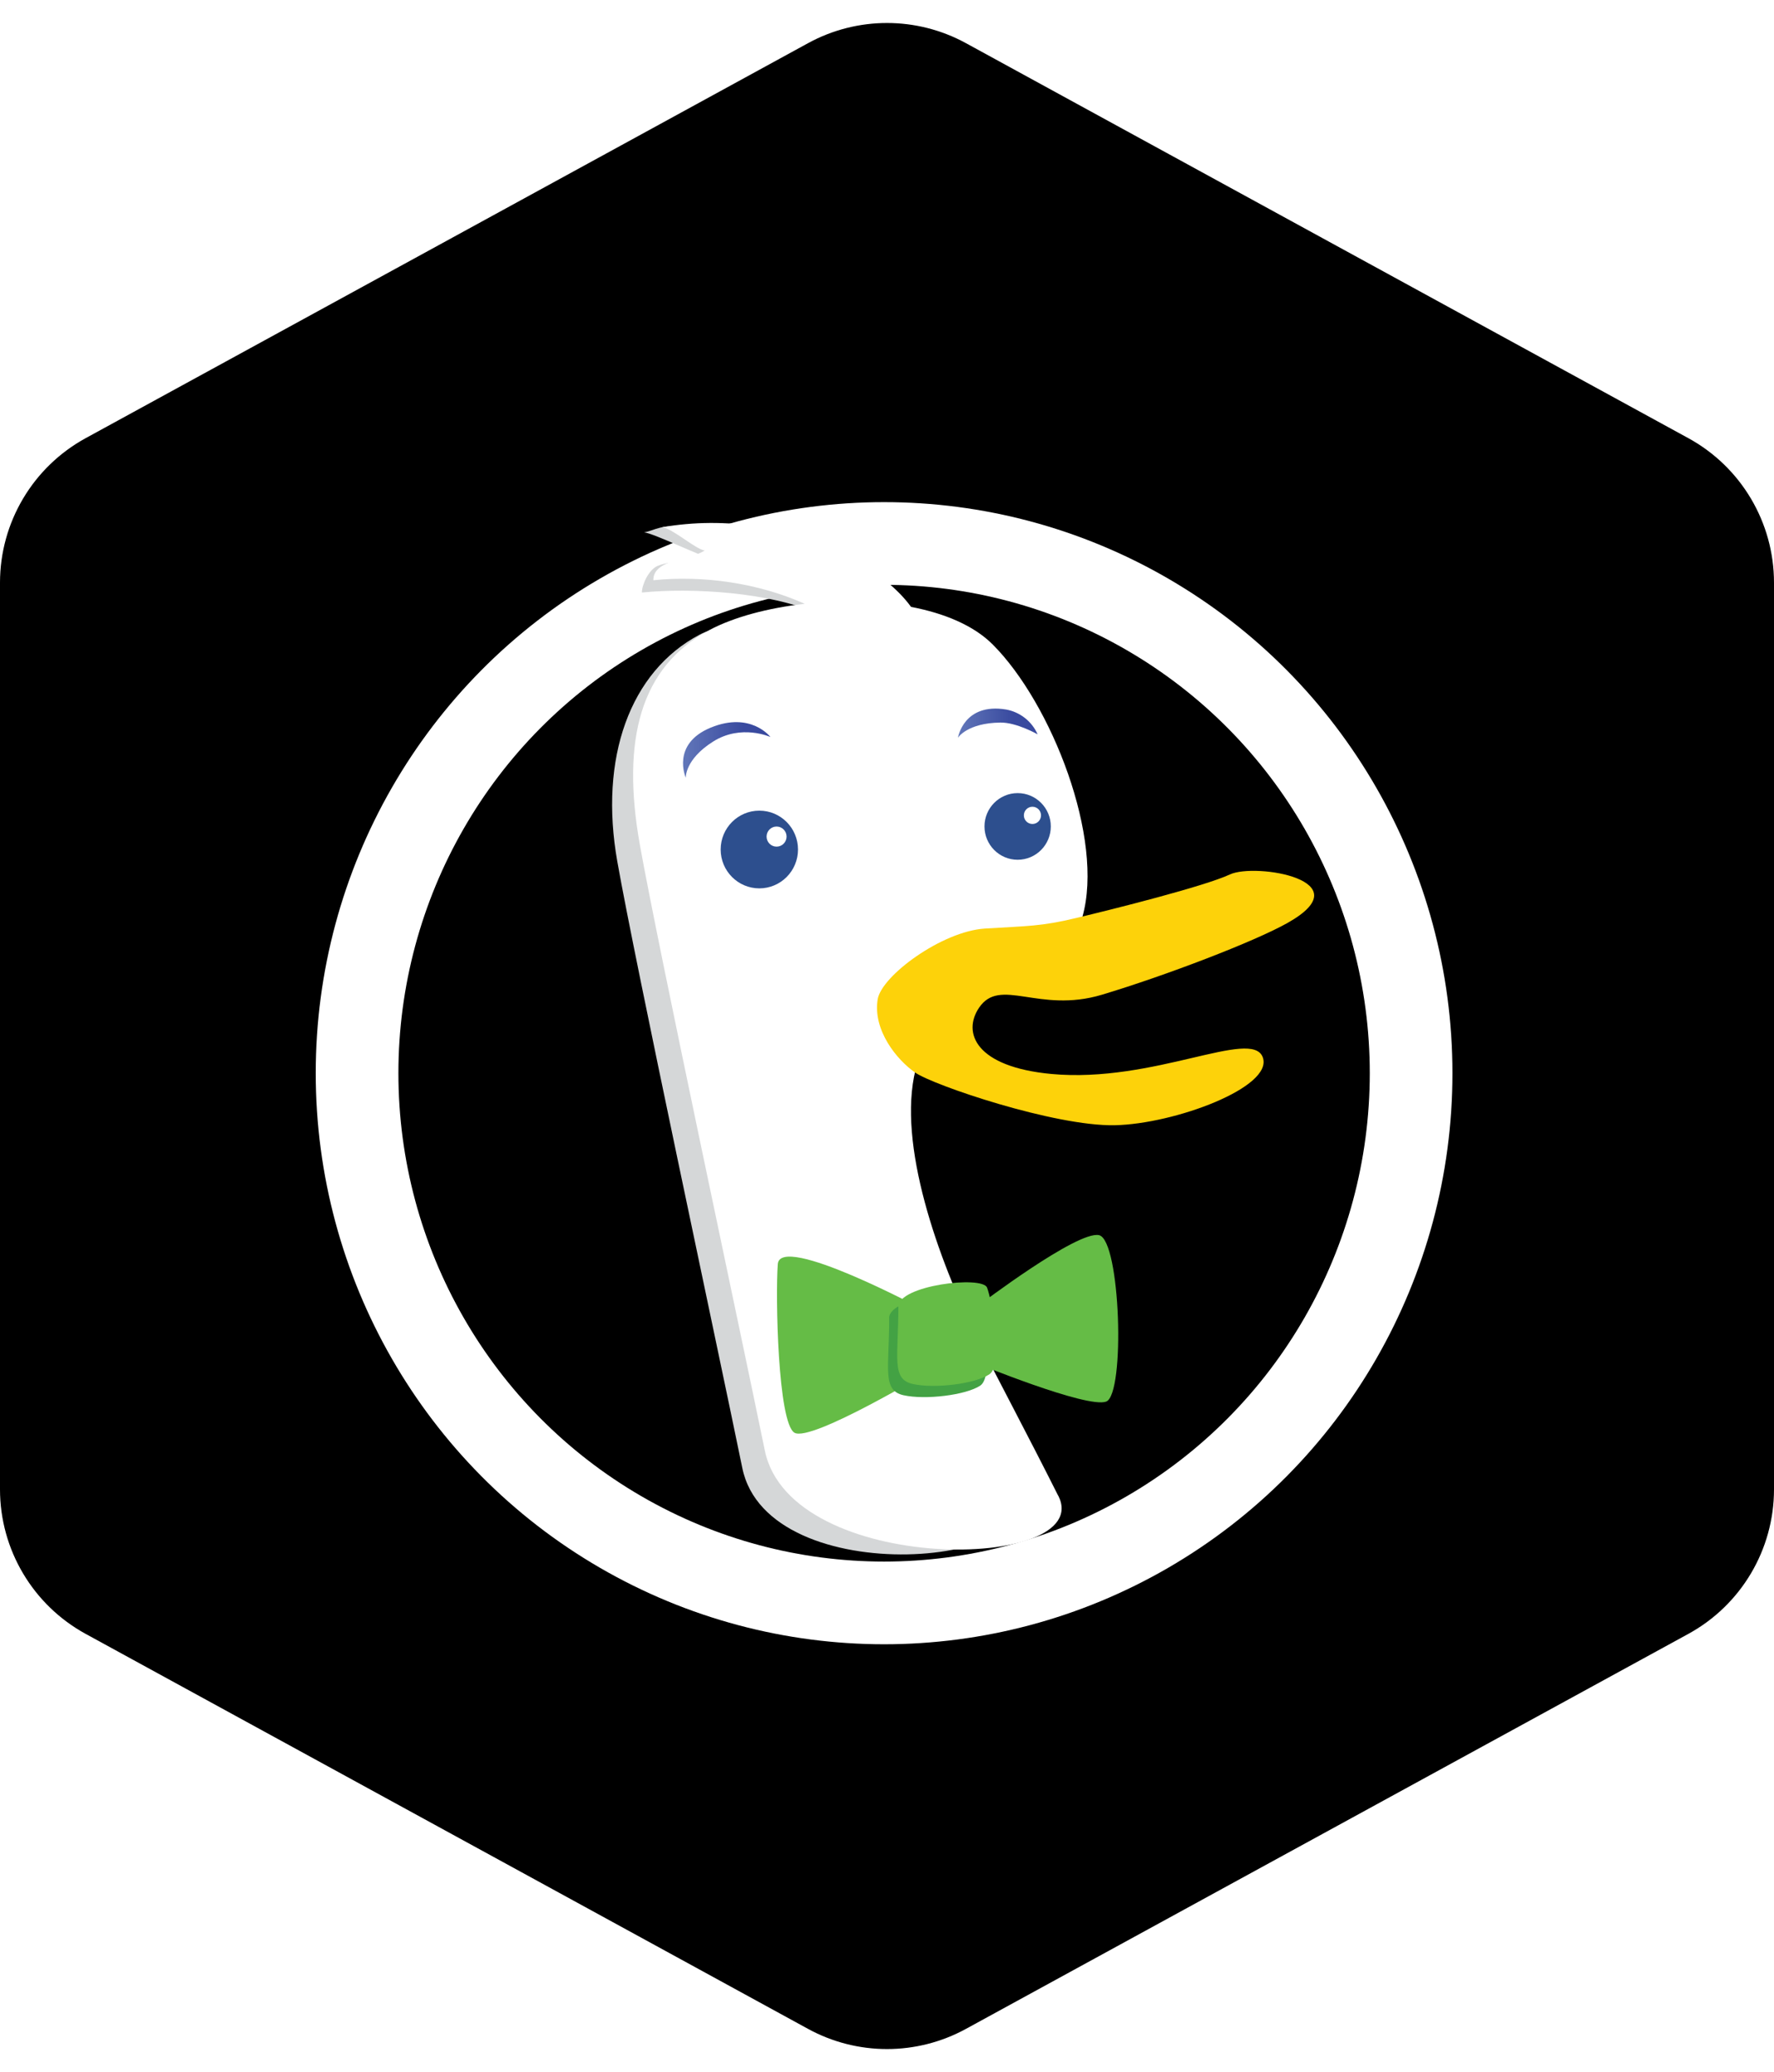 <svg width="173" height="202" viewBox="0 0 173 202" fill="none" xmlns="http://www.w3.org/2000/svg">
    <g clip-path="url(#clip0)">
        <path
            d="M78.799 4.209L8.355 42.715C3.204 45.531 2.39395e-05 50.933 2.25854e-05 56.804L2.19626e-06 145.196C0 151.067 3.204 156.469 8.355 159.285L78.799 197.791C83.598 200.414 89.402 200.414 94.201 197.791L164.645 159.285C169.796 156.469 173 151.067 173 145.196L173 56.804C173 50.933 169.796 45.531 164.645 42.715L94.201 4.209C89.402 1.586 83.598 1.586 78.799 4.209Z"
            fill="currentColor" />
        <g filter="url(#filter0_d)">
            <ellipse cx="86.216" cy="100.624" rx="51.395" ry="51.641" stroke="white" stroke-width="8.062"
                stroke-linecap="round" stroke-linejoin="round" />
        </g>
        <path
            d="M99.579 144.635C97.082 139.757 94.694 135.269 93.211 132.3C89.272 124.372 85.312 113.196 87.113 105.989C87.441 104.679 83.402 57.495 80.546 55.976C77.373 54.277 70.478 52.037 66.907 51.438C64.419 51.038 63.852 51.737 62.808 51.897C63.793 51.997 68.479 54.317 69.384 54.447C68.479 55.066 65.802 54.426 64.091 55.186C63.226 55.586 62.579 57.066 62.599 57.765C67.474 57.266 75.095 57.755 79.611 59.765C76.02 60.175 70.568 60.634 68.22 61.874C61.415 65.473 58.41 73.9 60.201 83.996C61.982 94.073 69.871 130.83 72.388 143.106C74.896 155.372 103.737 152.802 99.569 144.635H99.579Z"
            fill="#D5D7D8" />
        <path
            d="M103.2 145.825C100.205 139.857 97.151 134.149 95.38 130.61C91.43 122.673 87.491 111.507 89.282 104.299C89.62 102.99 89.62 97.632 90.704 96.922C99.071 91.424 98.474 96.732 101.837 94.273C103.568 93.003 104.951 91.474 105.558 89.374C107.707 81.797 102.573 68.612 96.823 62.843C94.952 60.964 92.087 59.785 88.844 59.165C87.6 57.445 85.591 55.806 82.745 54.276C77.165 51.339 70.778 50.328 64.569 51.398C65.564 51.497 67.812 53.537 68.717 53.667C67.344 54.606 63.693 54.486 63.713 56.566C68.608 56.066 73.96 56.846 78.477 58.865C74.896 59.265 71.553 60.164 69.215 61.404C62.39 65.003 60.599 72.21 62.39 82.307C64.191 92.403 72.08 129.171 74.587 141.416C77.104 153.672 106.921 153.212 103.21 145.825H103.2Z"
            fill="white" />
        <path
            d="M74.05 86.605C76.132 86.605 77.82 84.909 77.82 82.817C77.82 80.724 76.132 79.028 74.05 79.028C71.968 79.028 70.279 80.724 70.279 82.817C70.279 84.909 71.968 86.605 74.05 86.605Z"
            fill="#2D4F8E" />
        <path
            d="M75.731 82.537C76.27 82.537 76.706 82.099 76.706 81.557C76.706 81.016 76.27 80.577 75.731 80.577C75.193 80.577 74.756 81.016 74.756 81.557C74.756 82.099 75.193 82.537 75.731 82.537Z"
            fill="white" />
        <path
            d="M99.24 83.816C101.026 83.816 102.474 82.362 102.474 80.567C102.474 78.773 101.026 77.319 99.24 77.319C97.455 77.319 96.007 78.773 96.007 80.567C96.007 82.362 97.455 83.816 99.24 83.816Z"
            fill="#2D4F8E" />
        <path
            d="M100.683 80.328C101.144 80.328 101.519 79.952 101.519 79.488C101.519 79.024 101.144 78.648 100.683 78.648C100.221 78.648 99.847 79.024 99.847 79.488C99.847 79.952 100.221 80.328 100.683 80.328Z"
            fill="white" />
        <path
            d="M75.134 71.85C75.134 71.85 72.289 70.551 69.533 72.3C66.777 74.04 66.877 75.819 66.877 75.819C66.877 75.819 65.414 72.54 69.314 70.931C73.224 69.331 75.134 71.85 75.134 71.85Z"
            fill="url(#paint0_linear)" />
        <path
            d="M101.19 71.591C101.19 71.591 99.151 70.421 97.559 70.441C94.306 70.481 93.42 71.921 93.42 71.921C93.42 71.921 93.968 68.481 98.126 69.171C98.794 69.294 99.422 69.579 99.956 70C100.49 70.422 100.914 70.968 101.19 71.591Z"
            fill="url(#paint1_linear)" />
        <path
            d="M85.591 97.421C85.969 95.122 91.858 90.794 96.037 90.524C100.215 90.264 101.509 90.324 104.991 89.484C108.483 88.655 117.467 86.405 119.944 85.246C122.431 84.096 132.977 85.816 125.545 89.984C122.332 91.793 113.666 95.112 107.468 96.972C101.28 98.831 97.529 95.192 95.47 98.251C93.838 100.68 95.141 104.009 102.533 104.699C112.522 105.629 122.093 100.181 123.147 103.08C124.202 105.979 114.571 109.577 108.702 109.697C102.832 109.807 91.013 105.799 89.242 104.559C87.461 103.329 85.103 100.43 85.591 97.421Z"
            fill="#FDD20A" />
        <path
            d="M90.107 127.711C90.107 127.711 76.079 120.184 75.851 123.233C75.612 126.292 75.851 138.737 77.482 139.677C79.124 140.617 90.814 133.579 90.814 133.579L90.117 127.701L90.107 127.711ZM95.48 127.231C95.48 127.231 105.07 119.944 107.179 120.414C109.279 120.893 109.746 135.918 107.876 136.638C106.005 137.338 95.042 132.829 95.042 132.829L95.49 127.231H95.48Z"
            fill="#65BC46" />
        <path
            d="M86.715 128.501C86.715 133.429 86.008 135.548 88.108 136.018C90.217 136.488 94.186 136.018 95.599 135.078C96.992 134.139 95.828 127.801 95.36 126.621C94.893 125.442 86.705 126.382 86.705 128.501H86.715Z"
            fill="#43A244" />
        <path
            d="M87.61 127.411C87.61 132.339 86.904 134.449 89.003 134.919C91.102 135.398 95.072 134.919 96.484 133.979C97.887 133.039 96.723 126.701 96.256 125.522C95.788 124.342 87.6 125.292 87.6 127.401L87.61 127.411Z"
            fill="#65BC46" />
    </g>
    <defs>
        <filter id="filter0_d" x="-5.21" y="12.952" width="182.852" height="183.345" filterUnits="userSpaceOnUse"
            color-interpolation-filters="sRGB">
            <feFlood flood-opacity="0" result="BackgroundImageFix" />
            <feColorMatrix in="SourceAlpha" type="matrix" values="0 0 0 0 0 0 0 0 0 0 0 0 0 0 0 0 0 0 127 0" />
            <feOffset dy="4" />
            <feGaussianBlur stdDeviation="18" />
            <feColorMatrix type="matrix" values="0 0 0 0 1 0 0 0 0 1 0 0 0 0 1 0 0 0 0.2 0" />
            <feBlend mode="normal" in2="BackgroundImageFix" result="effect1_dropShadow" />
            <feBlend mode="normal" in="SourceGraphic" in2="effect1_dropShadow" result="shape" />
        </filter>
        <linearGradient id="paint0_linear" x1="66.608" y1="73.11" x2="75.134" y2="73.11"
            gradientUnits="userSpaceOnUse">
            <stop offset="0.01" stop-color="#6176B9" />
            <stop offset="0.69" stop-color="#394A9F" />
        </linearGradient>
        <linearGradient id="paint1_linear" x1="93.42" y1="70.501" x2="101.19" y2="70.501"
            gradientUnits="userSpaceOnUse">
            <stop offset="0.01" stop-color="#6176B9" />
            <stop offset="0.69" stop-color="#394A9F" />
        </linearGradient>
        <clipPath id="clip0">
            <rect width="173" height="202" fill="white" />
        </clipPath>
    </defs>
</svg>